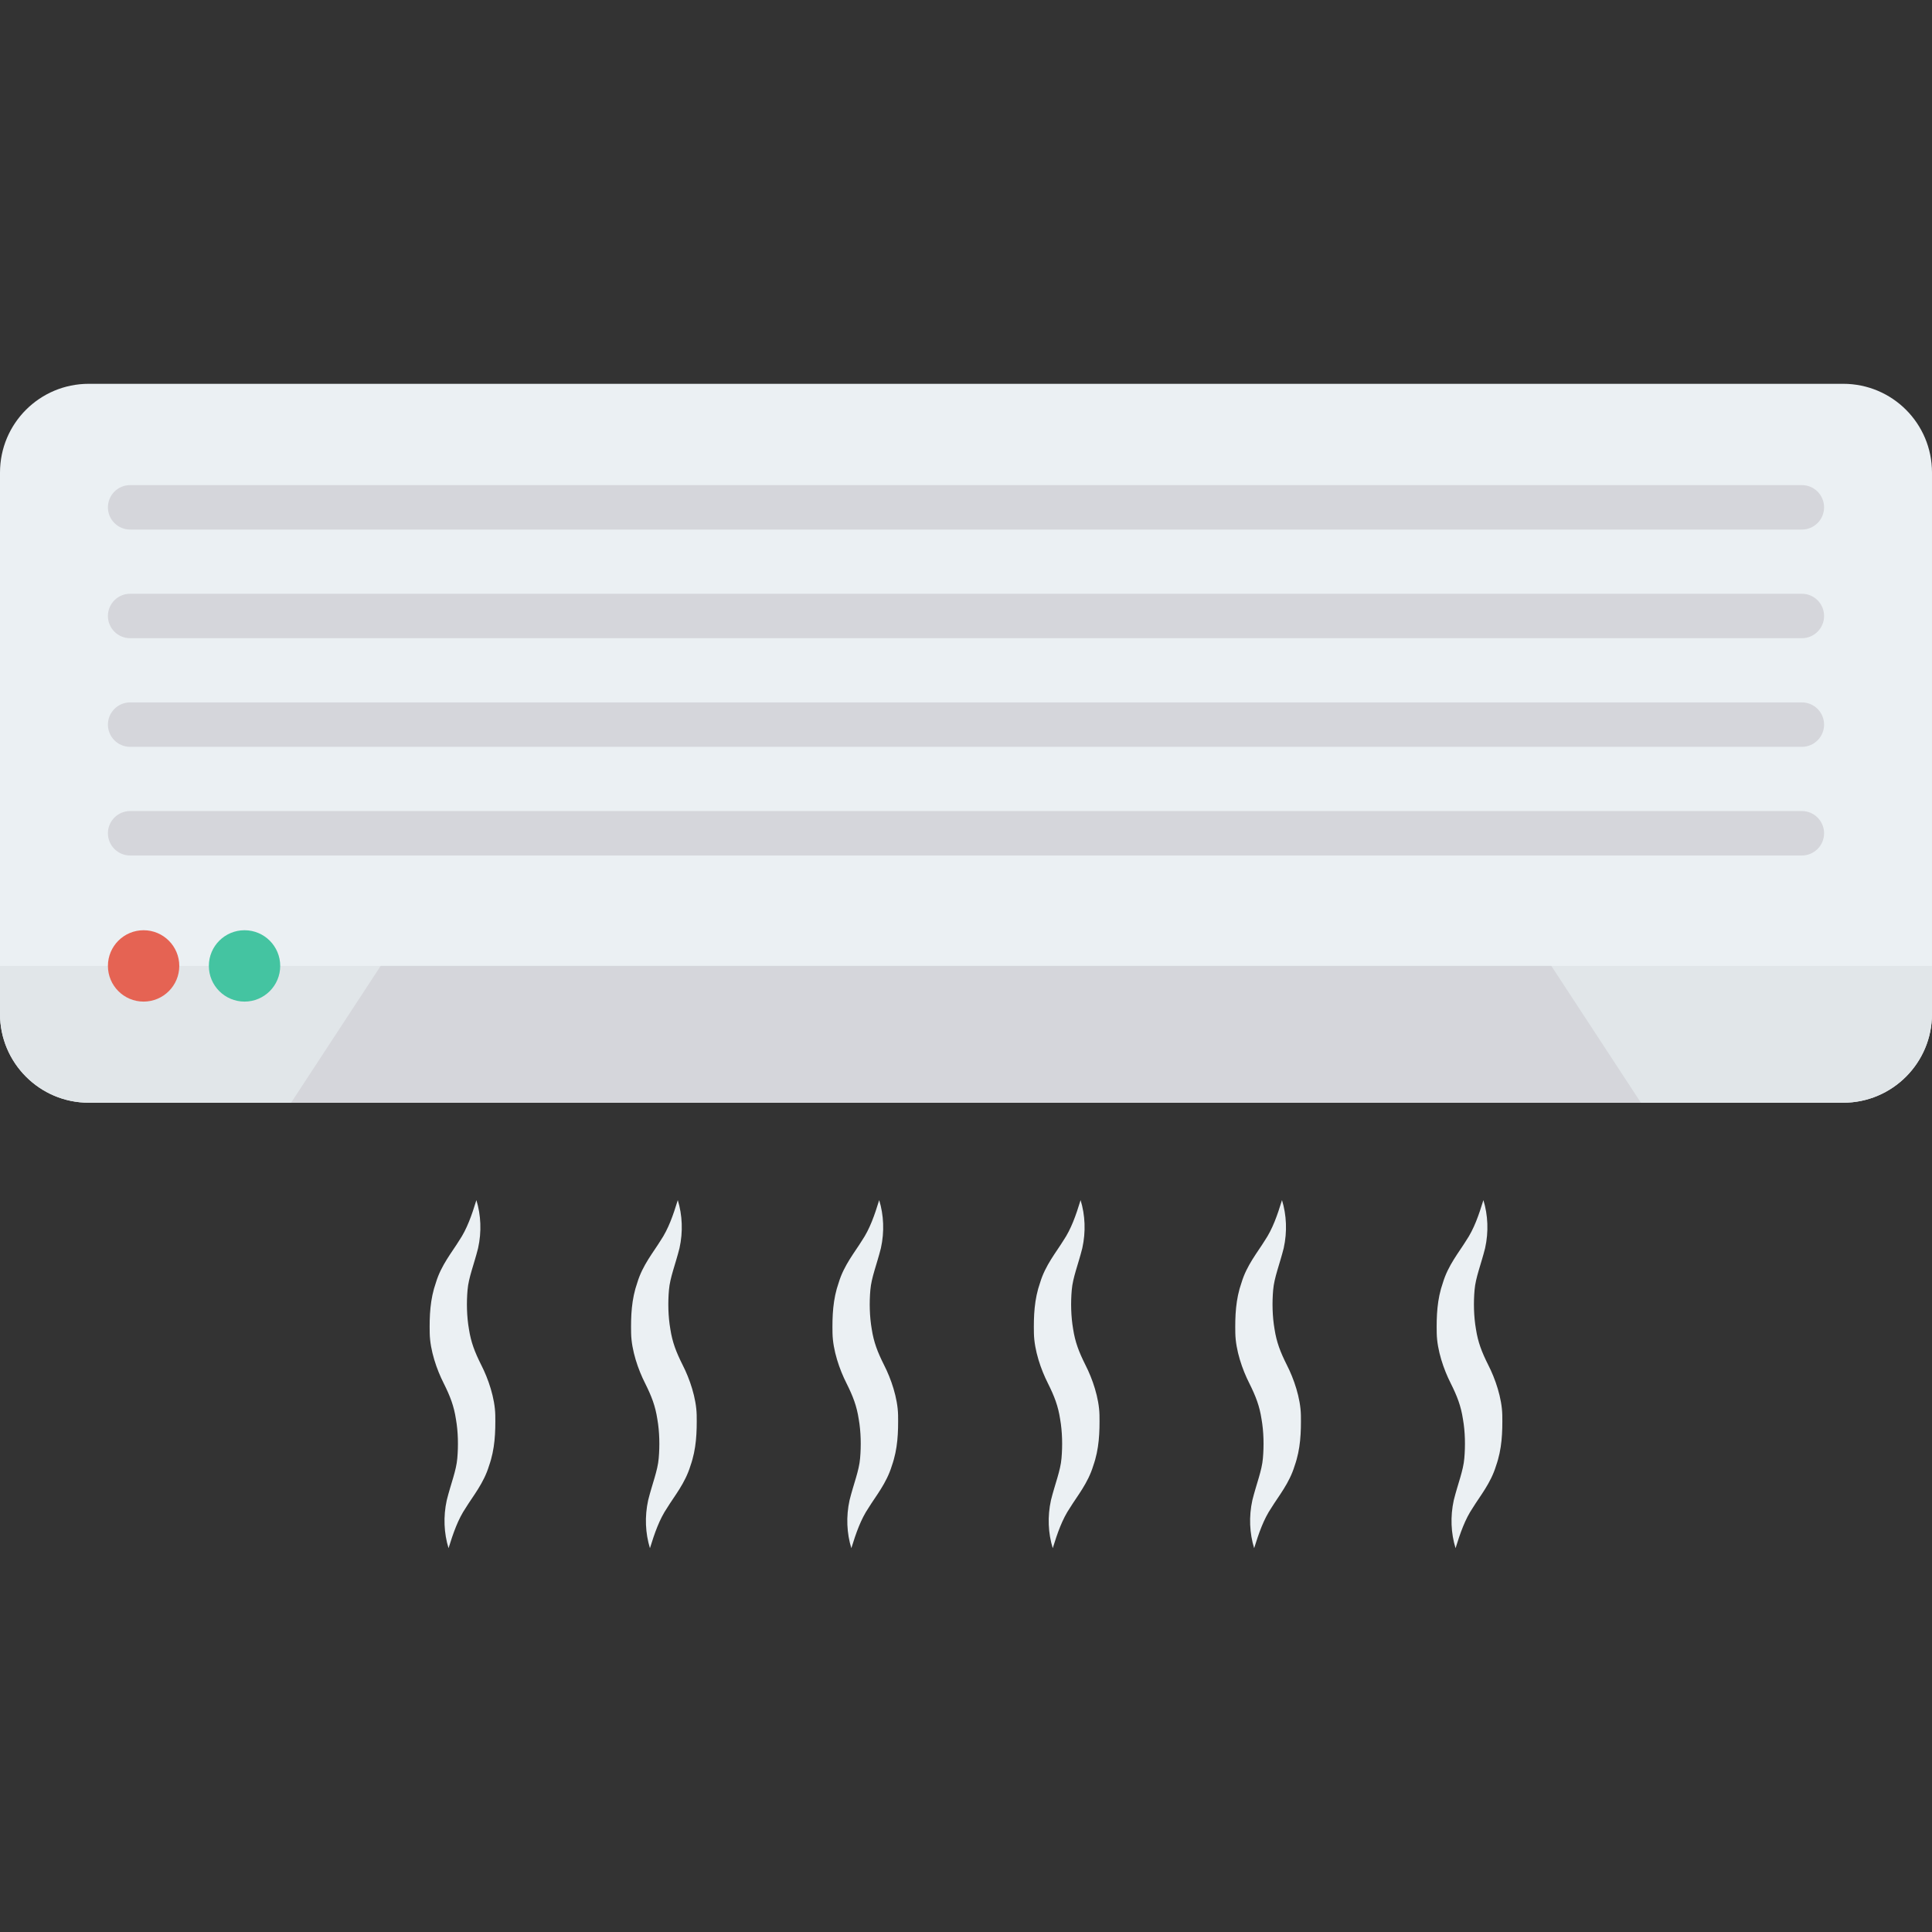 <?xml version="1.0" encoding="iso-8859-1"?>
<!-- Generator: Adobe Illustrator 19.0.0, SVG Export Plug-In . SVG Version: 6.00 Build 0)  -->
<svg version="1.1" id="Capa_1" xmlns="http://www.w3.org/2000/svg" xmlns:xlink="http://www.w3.org/1999/xlink" x="0px" y="0px"
	 viewBox="0 0 468.293 468.293" style="enable-background:new 0 0 468.293 468.293;" xml:space="preserve">
<rect x="0" y="0" width="468.293" height="468.293" fill="#333333" stroke="none"/>
<path style="fill:#EBF0F3;" d="M468.292,114.547V245.77c0,11.847-9.619,21.516-21.516,21.516H21.516
	C9.619,267.286,0,257.616,0,245.77V114.547c0-11.897,9.619-21.516,21.516-21.516h425.26
	C458.673,93.031,468.292,102.649,468.292,114.547z"/>
<path style="fill:#E1E6E9;" d="M0,234.126v11.644c0,11.847,9.618,21.516,21.516,21.516h425.26c11.896,0,21.516-9.669,21.516-21.516
	v-11.644H0z"/>
<g>
	<polygon style="fill:#D5D6DB;" points="397.735,267.286 70.557,267.286 92.269,234.126 376.023,234.126 	"/>
	<path style="fill:#D5D6DB;" d="M436.749,117.584H31.544c-2.975,0-5.386,2.411-5.386,5.386v0c0,2.975,2.411,5.386,5.386,5.386
		h405.205c2.975,0,5.386-2.411,5.386-5.386v0C442.135,119.996,439.724,117.584,436.749,117.584z"/>
	<path style="fill:#D5D6DB;" d="M436.749,143.919H31.544c-2.975,0-5.386,2.412-5.386,5.387c0,2.975,2.411,5.386,5.386,5.386h405.205
		c2.975,0,5.386-2.412,5.386-5.386C442.135,146.331,439.724,143.919,436.749,143.919z"/>
	<path style="fill:#D5D6DB;" d="M436.749,170.253H31.544c-2.975,0-5.386,2.412-5.386,5.386c0,2.975,2.411,5.386,5.386,5.386h405.205
		c2.975,0,5.386-2.411,5.386-5.386C442.135,172.665,439.724,170.253,436.749,170.253z"/>
	<path style="fill:#D5D6DB;" d="M436.749,196.588H31.544c-2.975,0-5.386,2.412-5.386,5.387v0c0,2.975,2.411,5.386,5.386,5.386
		h405.205c2.975,0,5.386-2.412,5.386-5.386v0C442.135,199,439.724,196.588,436.749,196.588z"/>
</g>
<g>
	<path style="fill:#EBF0F3;" d="M115.471,290.895c1.107,3.623,1.295,7.67,0.414,11.637c-0.996,3.98-2.306,7.127-2.557,10.148
		c-0.266,3.019-0.199,6.408,0.34,9.5c0.491,3.146,1.374,5.476,2.995,8.708c1.675,3.279,3.301,7.954,3.388,12.123
		c0.065,4.166-0.067,8.195-1.52,12.294c-1.268,4.192-3.908,7.357-5.616,10.145c-1.908,2.808-3.058,6.149-4.194,9.813
		c-1.115-3.624-1.303-7.67-0.43-11.642c0.992-3.983,2.306-7.131,2.554-10.15c0.264-3.016,0.211-6.404-0.334-9.496
		c-0.481-3.147-1.361-5.477-2.975-8.708c-1.665-3.279-3.301-7.95-3.38-12.119c-0.075-4.166,0.07-8.192,1.515-12.29
		c1.264-4.191,3.906-7.356,5.616-10.146C113.192,297.9,114.344,294.559,115.471,290.895z"/>
	<path style="fill:#EBF0F3;" d="M164.288,290.895c1.107,3.623,1.295,7.67,0.414,11.637c-0.996,3.98-2.306,7.127-2.556,10.148
		c-0.266,3.019-0.2,6.408,0.339,9.5c0.491,3.146,1.374,5.476,2.995,8.708c1.675,3.279,3.301,7.954,3.388,12.123
		c0.065,4.166-0.067,8.195-1.52,12.294c-1.268,4.192-3.908,7.357-5.616,10.145c-1.908,2.808-3.058,6.149-4.193,9.813
		c-1.116-3.624-1.304-7.67-0.43-11.642c0.993-3.983,2.306-7.131,2.554-10.15c0.265-3.016,0.211-6.404-0.334-9.496
		c-0.481-3.147-1.361-5.477-2.975-8.708c-1.665-3.279-3.301-7.95-3.38-12.119c-0.075-4.166,0.07-8.192,1.515-12.29
		c1.264-4.191,3.906-7.356,5.616-10.146C162.01,297.9,163.161,294.559,164.288,290.895z"/>
	<path style="fill:#EBF0F3;" d="M213.105,290.895c1.107,3.623,1.295,7.67,0.414,11.637c-0.996,3.98-2.306,7.127-2.556,10.148
		c-0.266,3.019-0.199,6.408,0.339,9.5c0.491,3.146,1.374,5.476,2.995,8.708c1.675,3.279,3.3,7.954,3.387,12.123
		c0.065,4.166-0.066,8.195-1.519,12.294c-1.268,4.192-3.908,7.357-5.617,10.145c-1.908,2.808-3.058,6.149-4.193,9.813
		c-1.116-3.624-1.304-7.67-0.43-11.642c0.993-3.983,2.307-7.131,2.554-10.15c0.265-3.016,0.211-6.404-0.334-9.496
		c-0.481-3.147-1.361-5.477-2.975-8.708c-1.665-3.279-3.301-7.95-3.38-12.119c-0.075-4.166,0.07-8.192,1.515-12.29
		c1.264-4.191,3.906-7.356,5.616-10.146C210.828,297.9,211.978,294.559,213.105,290.895z"/>
	<path style="fill:#EBF0F3;" d="M261.923,290.895c1.107,3.623,1.295,7.67,0.415,11.637c-0.997,3.98-2.307,7.127-2.557,10.148
		c-0.266,3.019-0.199,6.408,0.339,9.5c0.491,3.146,1.374,5.476,2.995,8.708c1.675,3.279,3.3,7.954,3.387,12.123
		c0.065,4.166-0.066,8.195-1.519,12.294c-1.268,4.192-3.908,7.357-5.617,10.145c-1.908,2.808-3.058,6.149-4.193,9.813
		c-1.116-3.624-1.304-7.67-0.43-11.642c0.993-3.983,2.306-7.131,2.554-10.15c0.264-3.016,0.21-6.404-0.334-9.496
		c-0.481-3.147-1.361-5.477-2.975-8.708c-1.665-3.279-3.301-7.95-3.38-12.119c-0.075-4.166,0.07-8.192,1.515-12.29
		c1.264-4.191,3.906-7.356,5.616-10.146C259.645,297.9,260.796,294.559,261.923,290.895z"/>
	<path style="fill:#EBF0F3;" d="M310.74,290.895c1.107,3.623,1.295,7.67,0.415,11.637c-0.997,3.98-2.306,7.127-2.557,10.148
		c-0.266,3.019-0.199,6.408,0.339,9.5c0.491,3.146,1.374,5.476,2.995,8.708c1.675,3.279,3.301,7.954,3.388,12.123
		c0.065,4.166-0.067,8.195-1.52,12.294c-1.267,4.192-3.908,7.357-5.617,10.145c-1.908,2.808-3.058,6.149-4.193,9.813
		c-1.116-3.624-1.304-7.67-0.43-11.642c0.993-3.983,2.306-7.131,2.554-10.15c0.264-3.016,0.211-6.404-0.334-9.496
		c-0.481-3.147-1.361-5.477-2.974-8.708c-1.665-3.279-3.301-7.95-3.38-12.119c-0.075-4.166,0.07-8.192,1.515-12.29
		c1.264-4.191,3.906-7.356,5.616-10.146C308.462,297.9,309.613,294.559,310.74,290.895z"/>
	<path style="fill:#EBF0F3;" d="M359.558,290.895c1.107,3.623,1.295,7.67,0.414,11.637c-0.997,3.98-2.306,7.127-2.557,10.148
		c-0.266,3.019-0.199,6.408,0.34,9.5c0.49,3.146,1.373,5.476,2.995,8.708c1.675,3.279,3.301,7.954,3.388,12.123
		c0.065,4.166-0.067,8.195-1.52,12.294c-1.268,4.192-3.908,7.357-5.616,10.145c-1.908,2.808-3.058,6.149-4.194,9.813
		c-1.116-3.624-1.303-7.67-0.429-11.642c0.992-3.983,2.306-7.131,2.554-10.15c0.264-3.016,0.211-6.404-0.334-9.496
		c-0.481-3.147-1.361-5.477-2.975-8.708c-1.665-3.279-3.301-7.95-3.38-12.119c-0.075-4.166,0.07-8.192,1.515-12.29
		c1.264-4.191,3.906-7.356,5.616-10.146C357.279,297.9,358.431,294.559,359.558,290.895z"/>
</g>
<path style="fill:#E56353;" d="M34.807,225.477c-4.777,0-8.649,3.872-8.649,8.649c0,4.776,3.872,8.649,8.649,8.649
	c4.776,0,8.648-3.872,8.648-8.649C43.455,229.349,39.583,225.477,34.807,225.477z"/>
<path style="fill:#44C4A1;" d="M59.272,225.477c-4.777,0-8.649,3.872-8.649,8.649c0,4.776,3.872,8.649,8.649,8.649
	c4.776,0,8.648-3.872,8.648-8.649C67.92,229.349,64.048,225.477,59.272,225.477z"/>
<g>
</g>
<g>
</g>
<g>
</g>
<g>
</g>
<g>
</g>
<g>
</g>
<g>
</g>
<g>
</g>
<g>
</g>
<g>
</g>
<g>
</g>
<g>
</g>
<g>
</g>
<g>
</g>
<g>
</g>
</svg>
